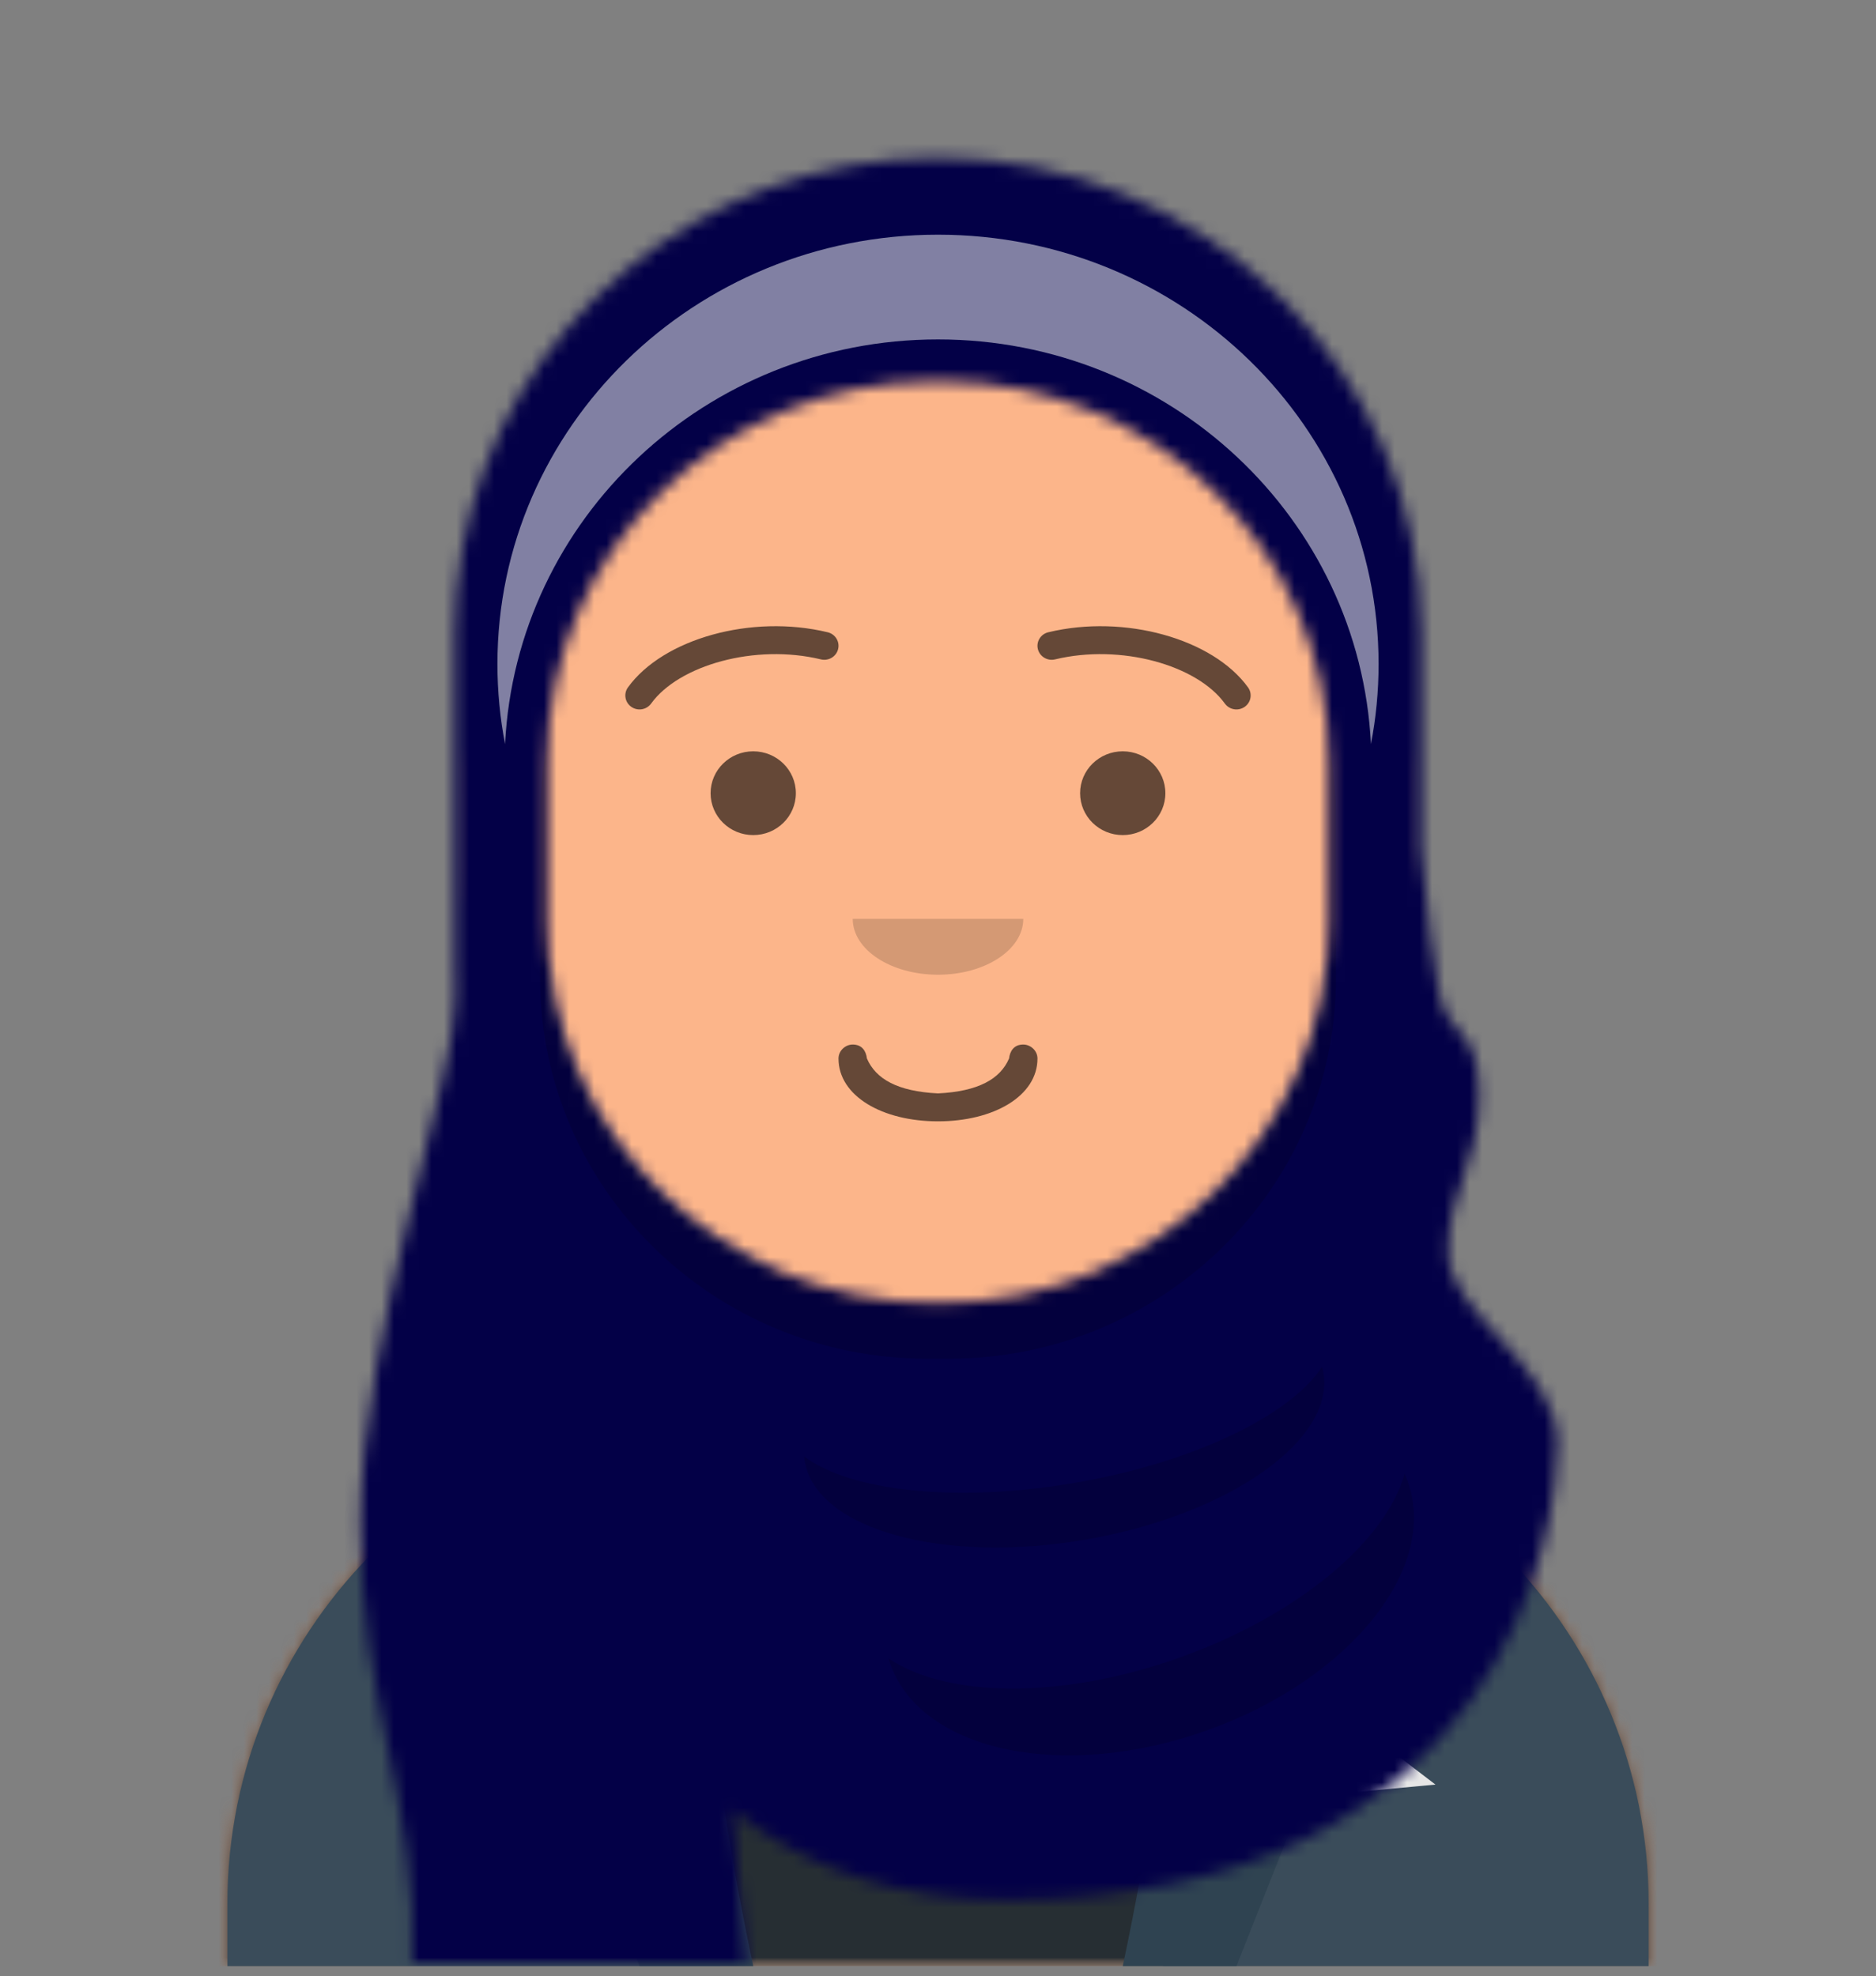 <svg width="150" height="158" viewBox="0 0 150 158" fill="none" xmlns="http://www.w3.org/2000/svg">
<rect x="0" y="0" width="150" height="158" fill="#808080" stroke="none"/>
<mask id="mask0" mask-type="alpha" maskUnits="userSpaceOnUse" x="18" y="20" width="114" height="138">
<path d="M88.637 101.712V111.976H90.91C113.503 111.976 131.819 129.969 131.819 152.164V157.188H18.183V152.164C18.183 129.969 36.498 111.976 59.092 111.976H61.364V101.712C51.571 97.142 44.531 87.8 43.356 76.746C40.046 76.286 37.501 73.492 37.501 70.114V62.3C37.501 58.981 39.958 56.226 43.183 55.694V52.253C43.183 34.99 57.428 20.996 75.001 20.996C92.573 20.996 106.819 34.99 106.819 52.253V55.694C110.044 56.226 112.501 58.981 112.501 62.3V70.114C112.501 73.492 109.955 76.286 106.646 76.746C105.471 87.8 98.431 97.142 88.637 101.712Z" fill="white"/>
</mask>
<g mask="url(#mask0)">
<path d="M88.637 101.712V111.976H90.91C113.503 111.976 131.819 129.969 131.819 152.164V157.188H18.183V152.164C18.183 129.969 36.498 111.976 59.092 111.976H61.364V101.712C51.571 97.142 44.531 87.8 43.356 76.746C40.046 76.286 37.501 73.492 37.501 70.114V62.3C37.501 58.981 39.958 56.226 43.183 55.694V52.253C43.183 34.99 57.428 20.996 75.001 20.996C92.573 20.996 106.819 34.99 106.819 52.253V55.694C110.044 56.226 112.501 58.981 112.501 62.3V70.114C112.501 73.492 109.955 76.286 106.646 76.746C105.471 87.8 98.431 97.142 88.637 101.712Z" fill="#203240"/>
<path d="M150 20.996H0V157.188H150V20.996Z" fill="#FCB58A"/>
<path fill-rule="evenodd" clip-rule="evenodd" d="M106.819 65.09V77.928C106.819 95.191 92.573 109.185 75.001 109.185C57.428 109.185 43.183 95.191 43.183 77.928V65.09V73.463C43.183 90.726 57.428 104.72 75.001 104.72C92.573 104.72 106.819 90.726 106.819 73.463V65.09Z" fill="black" fill-opacity="0.1"/>
</g>
<mask id="mask1" mask-type="alpha" maskUnits="userSpaceOnUse" x="18" y="112" width="114" height="46">
<path fill-rule="evenodd" clip-rule="evenodd" d="M94.296 112.141C115.306 113.832 131.819 131.118 131.819 152.193V157.188H18.183V152.193C18.183 130.928 34.996 113.52 56.277 112.099C56.26 112.308 56.251 112.518 56.251 112.729C56.251 119.35 64.773 124.718 75.285 124.718C85.797 124.718 94.319 119.35 94.319 112.729C94.319 112.532 94.311 112.336 94.296 112.141Z" fill="white"/>
</mask>
<g mask="url(#mask1)">
<path fill-rule="evenodd" clip-rule="evenodd" d="M94.296 112.141C115.306 113.832 131.819 131.118 131.819 152.193V157.188H18.183V152.193C18.183 130.928 34.996 113.52 56.277 112.099C56.26 112.308 56.251 112.518 56.251 112.729C56.251 119.35 64.773 124.718 75.285 124.718C85.797 124.718 94.319 119.35 94.319 112.729C94.319 112.532 94.311 112.336 94.296 112.141Z" fill="#E6E6E6"/>
<path d="M150 95.79H0V157.188H150V95.79Z" fill="#262E33"/>
<g opacity="0.6">
<g opacity="0.6">
<path opacity="0.6" d="M75.284 128.589C87.722 128.589 97.804 121.863 97.804 113.566C97.804 105.27 87.722 98.544 75.284 98.544C62.847 98.544 52.764 105.27 52.764 113.566C52.764 121.863 62.847 128.589 75.284 128.589Z" fill="black" fill-opacity="0.16"/>
</g>
</g>
</g>
<path fill-rule="evenodd" clip-rule="evenodd" d="M57.265 112.045C35.519 112.984 18.183 130.6 18.183 152.193H18.183V157.188H57.593C55.66 150.445 54.546 142.513 54.546 134.024C54.546 126.027 55.535 118.525 57.265 112.045ZM92.977 157.188H131.819V152.193C131.819 130.791 114.788 113.296 93.313 112.074C95.038 118.547 96.023 126.039 96.023 134.024C96.023 142.513 94.909 150.445 92.977 157.188Z" fill="#3A4C5A"/>
<path fill-rule="evenodd" clip-rule="evenodd" d="M102.843 143.792L108.272 139.792C109.092 139.188 110.222 139.197 111.031 139.816L114.775 142.676L102.843 143.792Z" fill="#E6E6E6"/>
<path fill-rule="evenodd" clip-rule="evenodd" d="M57.387 111.418C55.114 122.21 56.061 137.466 60.228 157.188H51.137L43.183 137.094L46.592 132.071L43.183 128.722L53.978 111.977C55.13 111.625 56.267 111.438 57.387 111.418Z" fill="#2F4351"/>
<path fill-rule="evenodd" clip-rule="evenodd" d="M92.616 111.418C94.888 122.21 93.942 137.466 89.775 157.188H98.866L106.82 137.094L103.411 132.071L106.82 128.722L96.025 111.977C94.873 111.625 93.736 111.438 92.616 111.418Z" fill="#2F4351"/>
<path d="M67.044 84.627C67.044 87.625 70.543 89.65 74.999 89.65C79.455 89.65 82.954 87.625 82.954 84.627C82.954 84.01 82.414 83.51 81.817 83.51C81.083 83.51 80.755 84.016 80.681 84.627C79.975 86.266 78.228 87.259 74.999 87.417C71.77 87.259 70.023 86.266 69.317 84.627C69.243 84.016 68.915 83.51 68.181 83.51C67.584 83.51 67.044 84.01 67.044 84.627Z" fill="black" fill-opacity="0.6"/>
<path fill-rule="evenodd" clip-rule="evenodd" d="M68.182 73.463C68.182 75.93 71.235 77.929 75 77.929C78.766 77.929 81.819 75.93 81.819 73.463" fill="black" fill-opacity="0.16"/>
<path d="M60.226 66.765C62.109 66.765 63.635 65.266 63.635 63.416C63.635 61.567 62.109 60.067 60.226 60.067C58.343 60.067 56.817 61.567 56.817 63.416C56.817 65.266 58.343 66.765 60.226 66.765Z" fill="black" fill-opacity="0.6"/>
<path d="M89.771 66.765C91.654 66.765 93.18 65.266 93.18 63.416C93.18 61.567 91.654 60.067 89.771 60.067C87.888 60.067 86.362 61.567 86.362 63.416C86.362 65.266 87.888 66.765 89.771 66.765Z" fill="black" fill-opacity="0.6"/>
<path d="M52.062 56.249C54.287 53.174 60.385 51.45 65.638 52.717C66.247 52.864 66.863 52.498 67.012 51.899C67.162 51.3 66.789 50.696 66.18 50.549C60.079 49.077 53.018 51.074 50.21 54.955C49.846 55.458 49.966 56.155 50.478 56.512C50.989 56.869 51.699 56.751 52.062 56.249Z" fill="black" fill-opacity="0.6"/>
<path d="M97.936 56.249C95.712 53.174 89.614 51.45 84.361 52.717C83.751 52.864 83.136 52.498 82.986 51.899C82.837 51.3 83.209 50.696 83.819 50.549C89.919 49.077 96.981 51.074 99.789 54.955C100.152 55.458 100.032 56.155 99.521 56.512C99.009 56.869 98.3 56.751 97.936 56.249Z" fill="black" fill-opacity="0.6"/>
<mask id="mask2" mask-type="alpha" maskUnits="userSpaceOnUse" x="0" y="0" width="150" height="158">
<path d="M150 0.902H0V157.188H150V0.902Z" fill="white"/>
</mask>
<g mask="url(#mask2)">
<mask id="mask3" mask-type="alpha" maskUnits="userSpaceOnUse" x="28" y="12" width="97" height="146">
<path fill-rule="evenodd" clip-rule="evenodd" d="M36.956 43.922C40.159 26.134 55.974 12.623 75 12.623C96.338 12.623 113.637 29.617 113.637 50.579V67.743C114.134 73.215 114.599 77.048 115.032 79.243C115.815 83.208 118.267 81.9 118.267 87.54C118.267 93.18 115.808 95.076 115.798 100.091C115.787 105.106 124.546 109.094 124.546 115.461C124.546 121.828 120.526 151.872 80.442 151.872C71.879 151.872 64.586 149.479 58.561 144.693C58.949 148.315 59.315 152.48 59.659 157.188H32.955C33.484 143.92 28.816 136.5 28.816 121.714C28.816 106.928 36.564 85.423 36.364 80.161C36.375 79.836 36.387 79.452 36.399 79.007C36.376 78.464 36.364 77.919 36.364 77.371V50.579C36.364 48.359 36.558 46.185 36.93 44.07C36.931 44.007 36.931 43.944 36.932 43.881C36.94 43.895 36.948 43.909 36.956 43.922ZM74.716 30.485C57.614 30.485 43.75 44.104 43.75 60.905V73.742C43.75 90.543 57.614 104.162 74.716 104.162H75.284C92.386 104.162 106.25 90.543 106.25 73.742V60.905C106.25 44.104 92.386 30.485 75.284 30.485H74.716Z" fill="white"/>
</mask>
<g mask="url(#mask3)">
<path fill-rule="evenodd" clip-rule="evenodd" d="M36.956 43.922C40.159 26.134 55.974 12.623 75 12.623C96.338 12.623 113.637 29.617 113.637 50.579V67.743C114.134 73.215 114.599 77.048 115.032 79.243C115.815 83.208 118.267 81.9 118.267 87.54C118.267 93.18 115.808 95.076 115.798 100.091C115.787 105.106 124.546 109.094 124.546 115.461C124.546 121.828 120.526 151.872 80.442 151.872C71.879 151.872 64.586 149.479 58.561 144.693C58.949 148.315 59.315 152.48 59.659 157.188H32.955C33.484 143.92 28.816 136.5 28.816 121.714C28.816 106.928 36.564 85.423 36.364 80.161C36.375 79.836 36.387 79.452 36.399 79.007C36.376 78.464 36.364 77.919 36.364 77.371V50.579C36.364 48.359 36.558 46.185 36.93 44.07C36.931 44.007 36.931 43.944 36.932 43.881C36.94 43.895 36.948 43.909 36.956 43.922ZM74.716 30.485C57.614 30.485 43.75 44.104 43.75 60.905V73.742C43.75 90.543 57.614 104.162 74.716 104.162H75.284C92.386 104.162 106.25 90.543 106.25 73.742V60.905C106.25 44.104 92.386 30.485 75.284 30.485H74.716Z" fill="#3B6BAD"/>
<path d="M149.433 0.902H-0.567V157.188H149.433V0.902Z" fill="#030047"/>
<path fill-rule="evenodd" clip-rule="evenodd" d="M40.383 59.487C39.983 57.414 39.773 55.276 39.773 53.09C39.773 34.132 55.545 18.763 75 18.763C94.456 18.763 110.228 34.132 110.228 53.09C110.228 55.276 110.018 57.414 109.617 59.487C108.717 41.471 93.563 27.136 75 27.136C56.438 27.136 41.284 41.471 40.383 59.487Z" fill="white" fill-opacity="0.5"/>
<path opacity="0.9" fill-rule="evenodd" clip-rule="evenodd" d="M106.211 59.339C106.61 61.289 106.819 63.305 106.819 65.37V78.208C106.819 95.008 92.955 108.628 75.853 108.628H74.148C57.047 108.628 43.183 95.008 43.183 78.208V65.37C43.183 63.305 43.392 61.289 43.791 59.339C43.764 59.858 43.751 60.38 43.751 60.905V73.743C43.751 90.543 57.615 104.162 74.717 104.162H75.285C92.387 104.162 106.251 90.543 106.251 73.743V60.905C106.251 60.38 106.237 59.858 106.211 59.339ZM64.3 116.44C67.984 119.222 76.514 120.186 86.026 118.539C95.538 116.891 103.218 113.119 105.711 109.266C105.75 109.407 105.782 109.55 105.808 109.695C106.78 115.106 98.288 121.1 86.842 123.083C75.395 125.066 65.329 122.286 64.358 116.875C64.332 116.73 64.313 116.585 64.3 116.44H64.3ZM71.043 132.585C75.698 135.741 84.9 135.891 94.378 132.502C103.856 129.113 110.807 123.187 112.308 117.831C112.389 118.01 112.464 118.192 112.533 118.377C115.105 125.319 107.943 134.253 96.538 138.331C85.132 142.409 73.801 140.088 71.229 133.146C71.16 132.96 71.098 132.773 71.043 132.585H71.043Z" fill="black" fill-opacity="0.16"/>
</g>
</g>
</svg>
